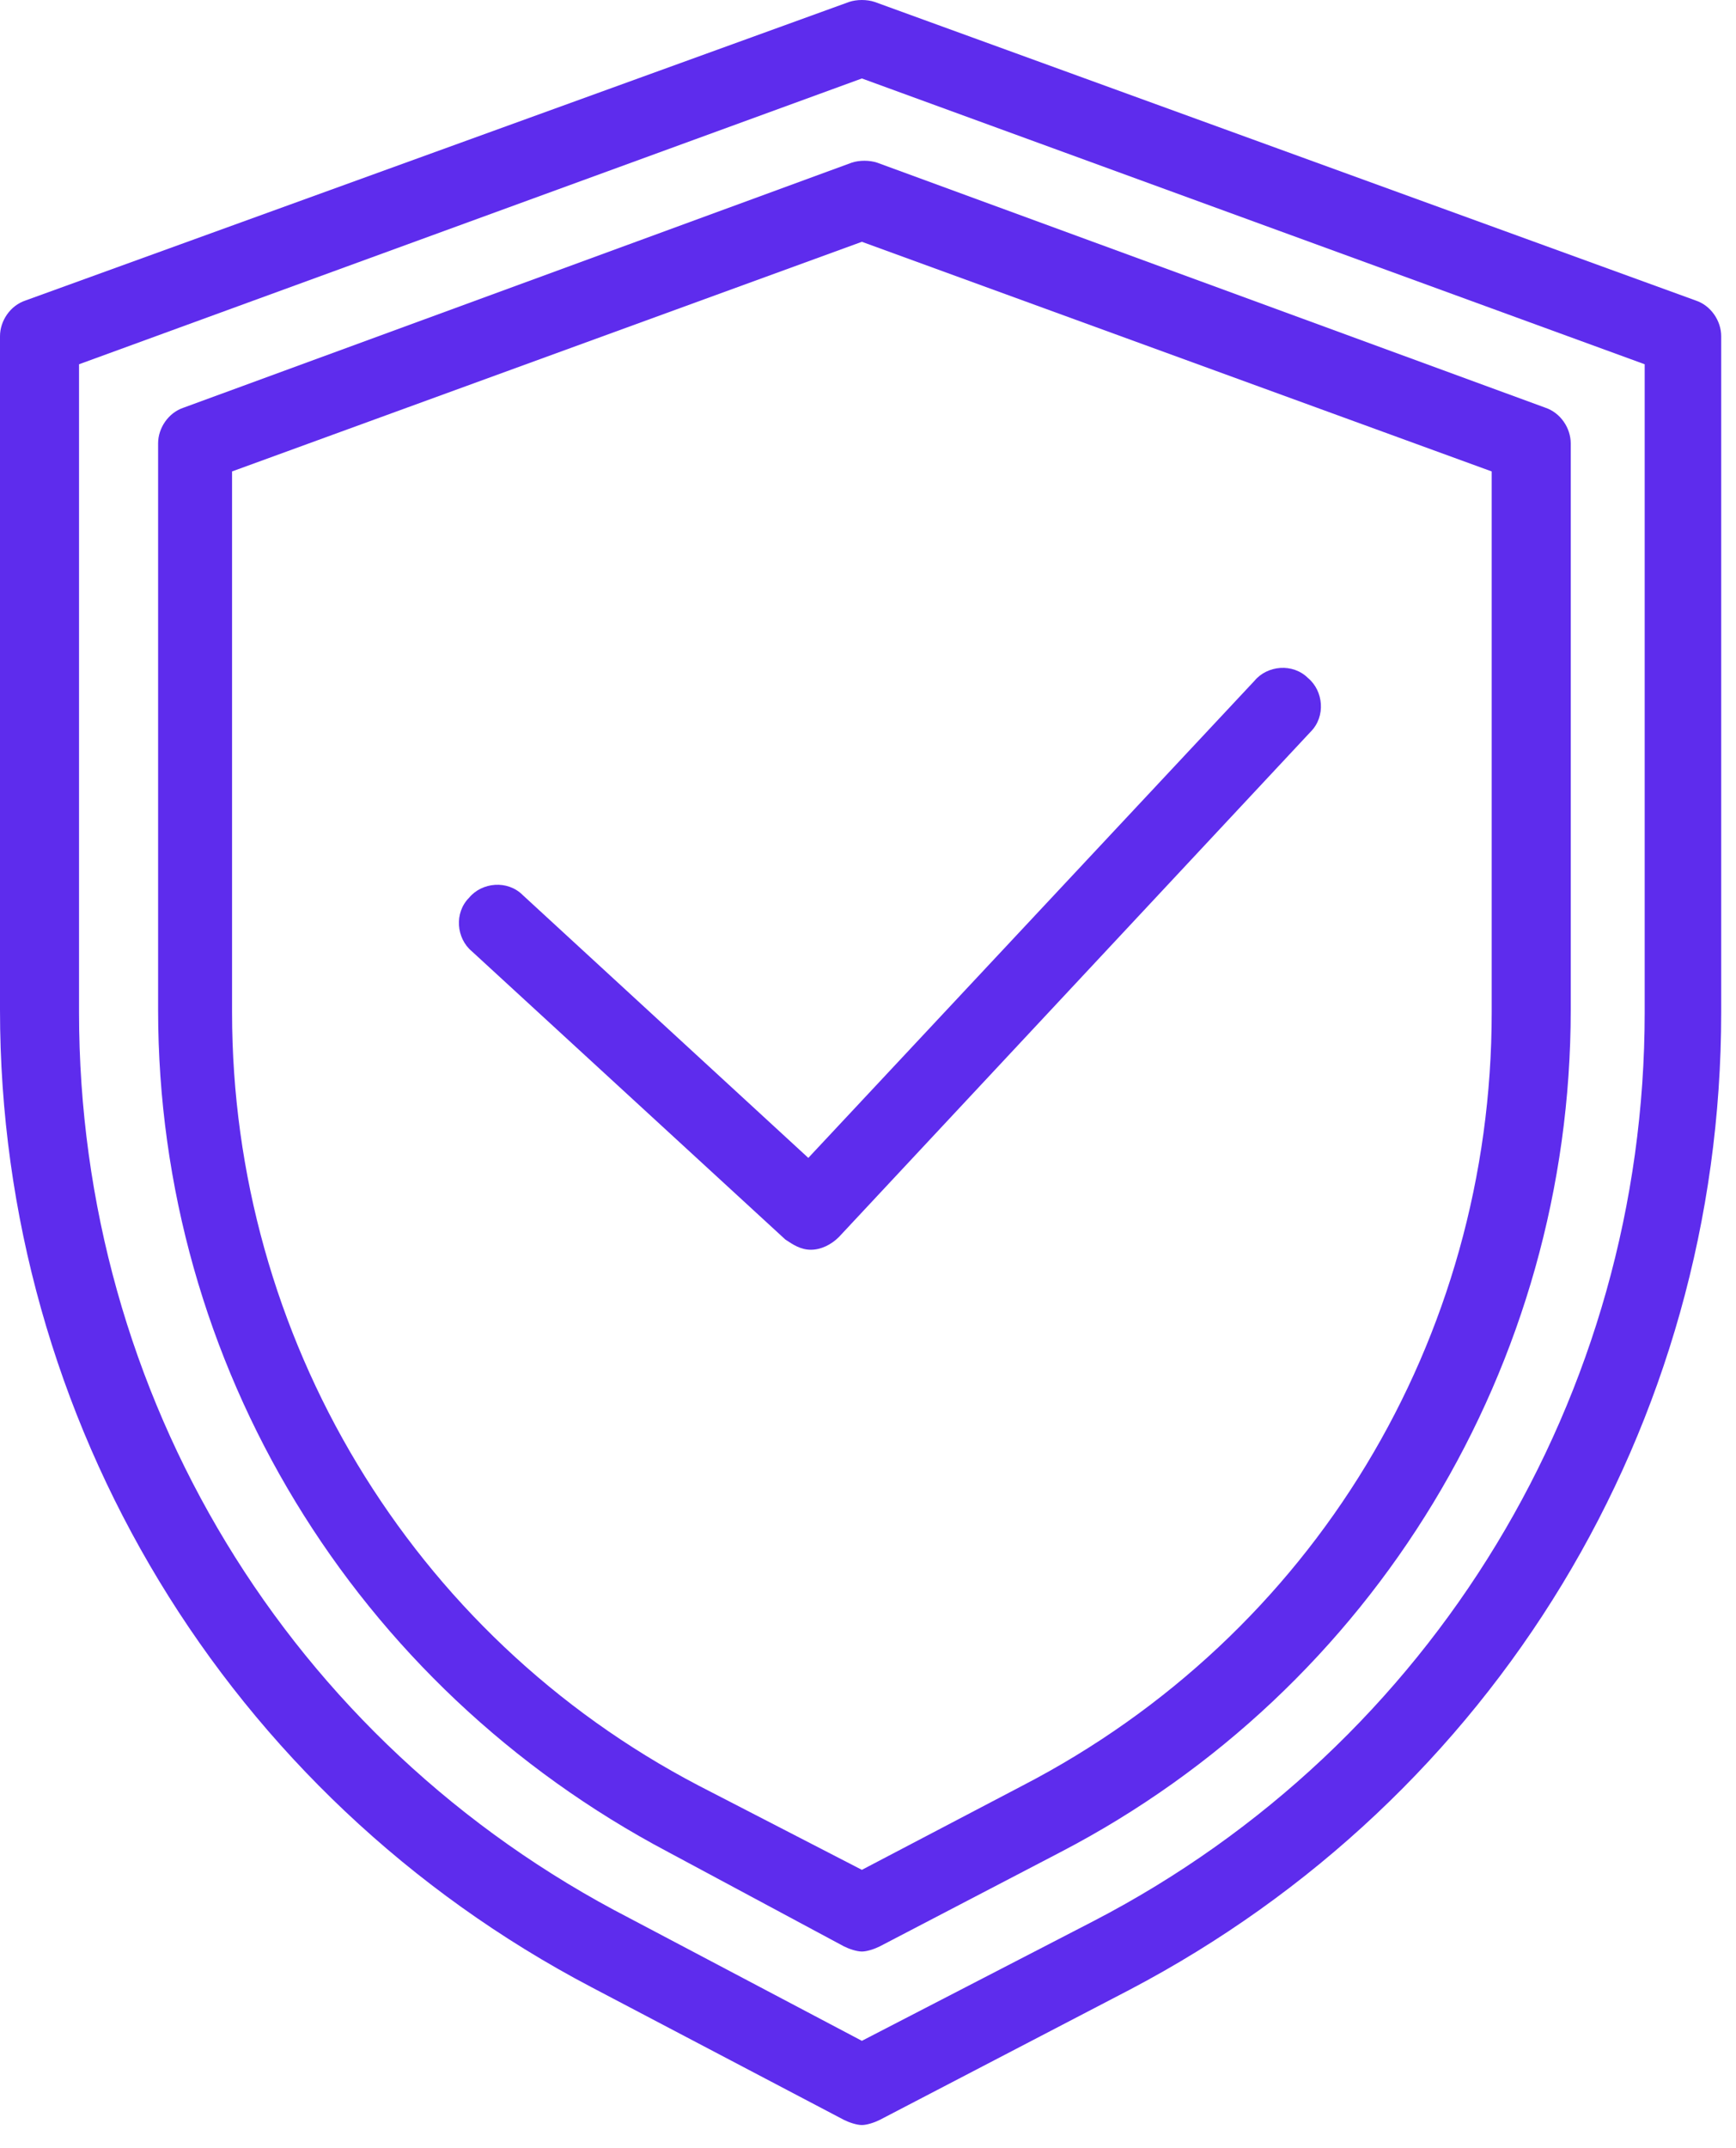 <svg width="55" height="68" viewBox="0 0 55 68" fill="none" xmlns="http://www.w3.org/2000/svg">
<path d="M26.74 67.113C26.902 67.194 27.144 67.275 27.306 67.275C27.467 67.275 27.71 67.194 27.871 67.113L35.788 62.993C47.341 56.934 54.531 45.139 54.531 32.052V10.644C54.531 10.159 54.208 9.674 53.723 9.513L27.71 0.061C27.467 -0.02 27.144 -0.02 26.902 0.061L0.808 9.513C0.323 9.674 0 10.159 0 10.644V31.971C0 44.978 7.19 56.853 18.742 62.913L26.74 67.113ZM2.504 32.052V11.532L27.306 2.484L52.107 11.532V32.052C52.107 44.17 45.402 55.238 34.657 60.812L27.306 64.609L19.954 60.731C9.129 55.157 2.504 44.17 2.504 32.052Z" fill="#5e2ced"/>
<path d="M26.74 61.62C26.902 61.701 27.144 61.782 27.306 61.782C27.468 61.782 27.71 61.701 27.871 61.62L33.607 58.631C43.544 53.461 49.764 43.201 49.764 31.971V14.037C49.764 13.552 49.441 13.067 48.957 12.906L27.791 5.15C27.548 5.069 27.225 5.069 26.983 5.15L5.817 12.906C5.332 13.067 5.009 13.552 5.009 14.037V31.971C5.009 43.201 11.229 53.38 21.166 58.631L26.74 61.62ZM7.352 32.052V14.925L27.306 7.655L47.26 14.925V32.052C47.26 42.393 41.605 51.764 32.395 56.53L27.306 59.196L22.136 56.53C13.007 51.764 7.352 42.312 7.352 32.052Z" fill="#5e2ced"/>
<path d="M25.69 39.565C26.013 39.565 26.336 39.404 26.579 39.161L41.524 23.166C42.009 22.681 41.928 21.873 41.444 21.469C40.959 20.984 40.151 21.065 39.747 21.55L25.609 36.657L16.561 28.336C16.076 27.851 15.269 27.932 14.865 28.417C14.38 28.901 14.461 29.709 14.945 30.113L24.882 39.242C25.125 39.404 25.367 39.565 25.69 39.565Z" fill="#5e2ced"/>
</svg>
